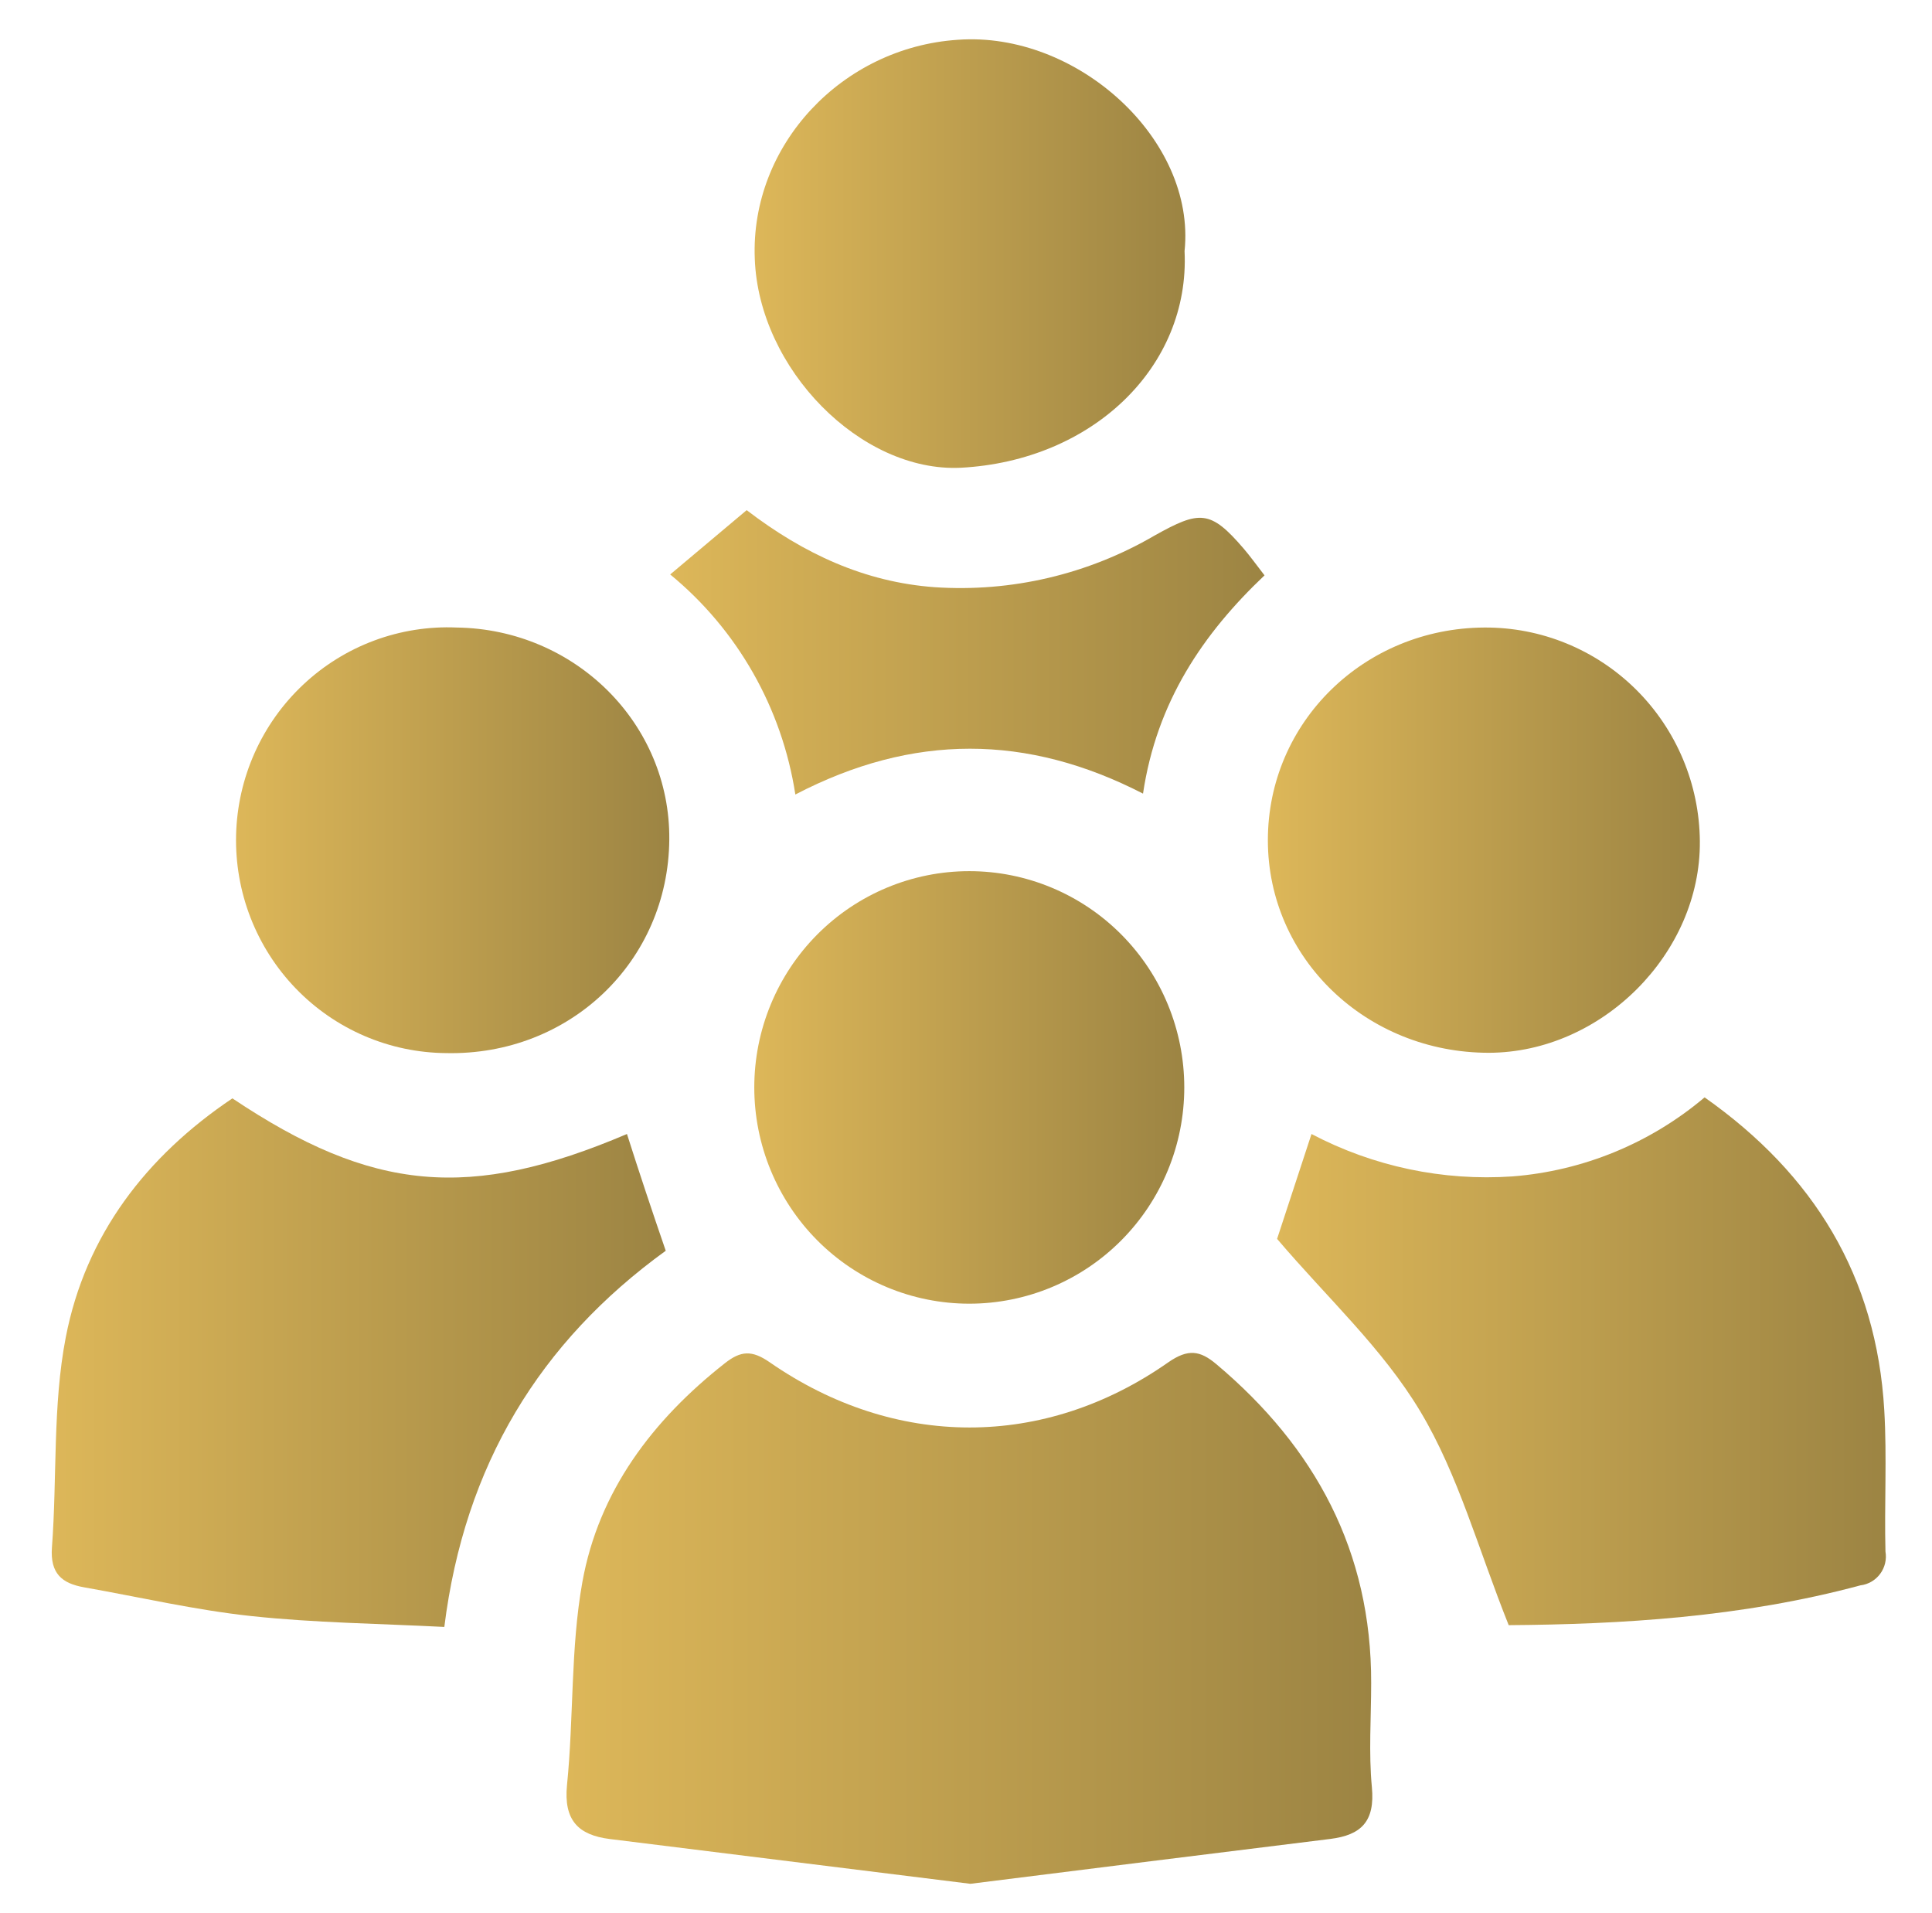 <svg width="101" height="100" viewBox="0 0 101 100" fill="none" xmlns="http://www.w3.org/2000/svg">
<path d="M50.729 98.464L31.876 96.123C30.226 95.915 29.46 95.14 29.642 93.298C29.998 89.771 29.823 86.166 30.443 82.702C31.297 77.936 34.121 74.222 37.891 71.257C38.729 70.596 39.308 70.56 40.239 71.205C46.782 75.741 54.587 75.757 61.078 71.205C62.113 70.487 62.739 70.591 63.582 71.299C68.754 75.647 71.702 81.089 71.681 87.977C71.681 89.792 71.547 91.618 71.718 93.413C71.888 95.207 71.159 95.915 69.55 96.118C63.292 96.888 57.044 97.673 50.729 98.464Z" fill="url(#paint0_linear_3263_23883)"/>
<path d="M34.803 65.375C28.214 70.145 24.283 76.585 23.228 85.038C19.799 84.862 16.462 84.825 13.158 84.472C10.22 84.159 7.318 83.483 4.401 82.968C3.242 82.765 2.616 82.25 2.715 80.887C2.989 77.246 2.746 73.474 3.439 69.895C4.473 64.553 7.649 60.433 12.149 57.41C19.468 62.31 24.562 62.768 32.776 59.273C33.417 61.286 34.079 63.273 34.803 65.375Z" fill="url(#paint1_linear_3263_23883)"/>
<path d="M78.871 84.945C77.278 80.971 76.238 77.09 74.252 73.776C72.266 70.462 69.395 67.851 66.763 64.755L68.562 59.273C71.795 60.973 75.433 61.74 79.073 61.489C82.765 61.199 86.276 59.755 89.112 57.358C94.832 61.385 98.101 66.722 98.505 73.714C98.649 76.169 98.505 78.635 98.567 81.095C98.602 81.299 98.596 81.507 98.548 81.708C98.501 81.908 98.413 82.097 98.29 82.263C98.168 82.428 98.013 82.567 97.836 82.67C97.658 82.774 97.462 82.84 97.258 82.864C91.046 84.539 84.7 84.903 78.871 84.945Z" fill="url(#paint2_linear_3263_23883)"/>
<path d="M41.579 41.528C40.884 37.013 38.554 32.916 35.036 30.026L39.034 26.665C42.019 28.949 45.205 30.426 48.861 30.692C52.876 30.962 56.879 30.022 60.359 27.992C62.713 26.676 63.271 26.639 65.014 28.673C65.351 29.064 65.65 29.485 66.106 30.073C62.894 33.116 60.468 36.684 59.754 41.481C53.697 38.365 47.734 38.323 41.579 41.528Z" fill="url(#paint3_linear_3263_23883)"/>
<path d="M23.874 32.8C30.081 32.888 35.041 37.835 34.989 43.88C34.938 50.253 29.781 55.184 23.326 55.044C21.857 55.033 20.404 54.729 19.053 54.148C17.701 53.567 16.479 52.721 15.456 51.659C14.434 50.598 13.632 49.342 13.097 47.965C12.562 46.589 12.306 45.118 12.342 43.641C12.379 42.163 12.707 40.708 13.309 39.359C13.911 38.011 14.774 36.797 15.848 35.788C16.921 34.778 18.184 33.994 19.562 33.481C20.94 32.968 22.406 32.736 23.874 32.8Z" fill="url(#paint4_linear_3263_23883)"/>
<path d="M61.911 56.838C61.911 59.836 60.727 62.711 58.619 64.831C56.511 66.951 53.653 68.142 50.672 68.142C47.691 68.142 44.832 66.951 42.724 64.831C40.617 62.711 39.432 59.836 39.432 56.838C39.432 53.84 40.617 50.965 42.724 48.845C44.832 46.725 47.691 45.534 50.672 45.534C53.653 45.534 56.511 46.725 58.619 48.845C60.727 50.965 61.911 53.84 61.911 56.838Z" fill="url(#paint5_linear_3263_23883)"/>
<path d="M77.593 32.8C80.561 32.78 83.416 33.947 85.529 36.043C87.642 38.139 88.842 40.994 88.864 43.979C88.91 49.826 83.738 55.013 77.836 55.028C71.433 55.028 66.287 50.102 66.281 43.927C66.276 37.752 71.309 32.836 77.593 32.8Z" fill="url(#paint6_linear_3263_23883)"/>
<path d="M61.926 13.124C62.216 19.164 57.121 24.085 50.222 24.449C45.003 24.694 39.665 19.289 39.458 13.525C39.22 7.574 44.025 2.481 50.067 2.08C56.289 1.623 62.532 7.282 61.926 13.124Z" fill="url(#paint7_linear_3263_23883)"/>
<defs>
<linearGradient id="paint0_linear_3263_23883" x1="29.616" y1="84.589" x2="71.742" y2="84.589" gradientUnits="userSpaceOnUse">
<stop stop-color="#DDB759"/>
<stop offset="1" stop-color="#9C8443"/>
</linearGradient>
<linearGradient id="paint1_linear_3263_23883" x1="2.705" y1="71.224" x2="34.803" y2="71.224" gradientUnits="userSpaceOnUse">
<stop stop-color="#DDB759"/>
<stop offset="1" stop-color="#9C8443"/>
</linearGradient>
<linearGradient id="paint2_linear_3263_23883" x1="66.763" y1="71.151" x2="98.589" y2="71.151" gradientUnits="userSpaceOnUse">
<stop stop-color="#DDB759"/>
<stop offset="1" stop-color="#9C8443"/>
</linearGradient>
<linearGradient id="paint3_linear_3263_23883" x1="35.036" y1="34.096" x2="66.106" y2="34.096" gradientUnits="userSpaceOnUse">
<stop stop-color="#DDB759"/>
<stop offset="1" stop-color="#9C8443"/>
</linearGradient>
<linearGradient id="paint4_linear_3263_23883" x1="12.339" y1="43.918" x2="34.99" y2="43.918" gradientUnits="userSpaceOnUse">
<stop stop-color="#DDB759"/>
<stop offset="1" stop-color="#9C8443"/>
</linearGradient>
<linearGradient id="paint5_linear_3263_23883" x1="39.432" y1="56.838" x2="61.911" y2="56.838" gradientUnits="userSpaceOnUse">
<stop stop-color="#DDB759"/>
<stop offset="1" stop-color="#9C8443"/>
</linearGradient>
<linearGradient id="paint6_linear_3263_23883" x1="66.281" y1="43.914" x2="88.864" y2="43.914" gradientUnits="userSpaceOnUse">
<stop stop-color="#DDB759"/>
<stop offset="1" stop-color="#9C8443"/>
</linearGradient>
<linearGradient id="paint7_linear_3263_23883" x1="39.45" y1="13.256" x2="61.967" y2="13.256" gradientUnits="userSpaceOnUse">
<stop stop-color="#DDB759"/>
<stop offset="1" stop-color="#9C8443"/>
</linearGradient>
</defs>
</svg>
